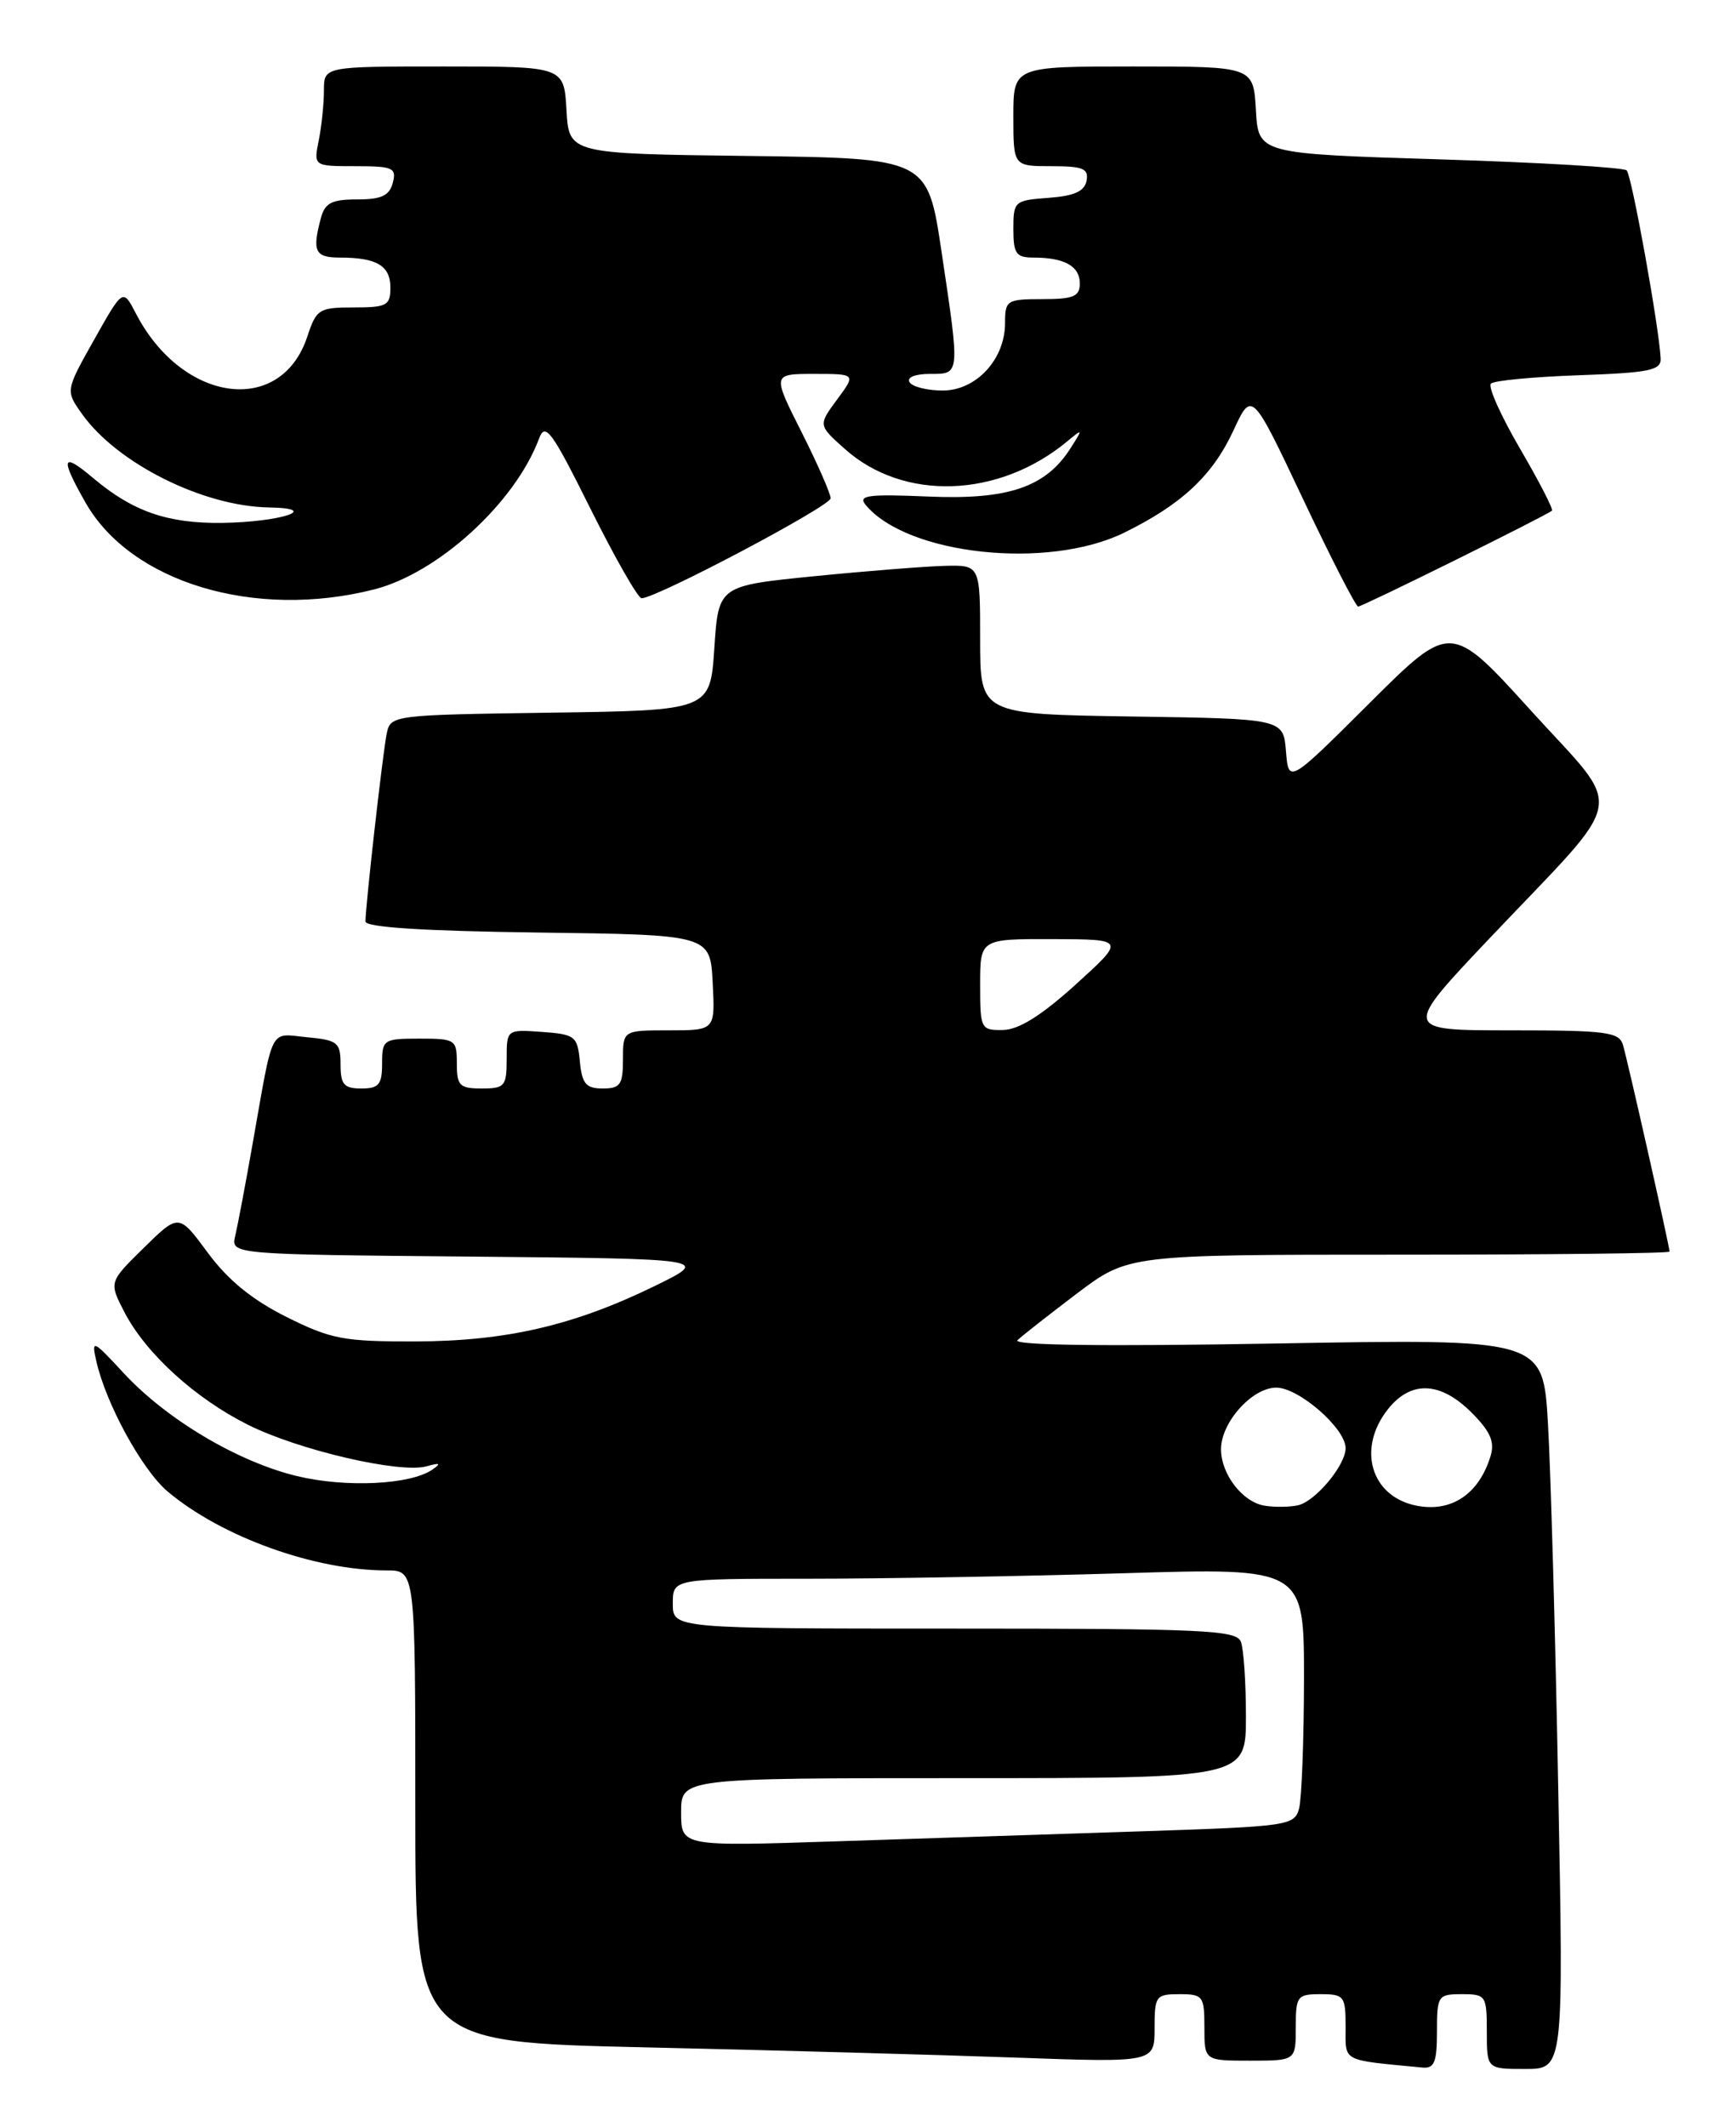 <?xml version="1.0" encoding="UTF-8" standalone="no"?>
<!DOCTYPE svg PUBLIC "-//W3C//DTD SVG 1.1//EN" "http://www.w3.org/Graphics/SVG/1.1/DTD/svg11.dtd" >
<svg xmlns="http://www.w3.org/2000/svg" xmlns:xlink="http://www.w3.org/1999/xlink" version="1.1" viewBox="0 0 209 256">
 <g >
 <path fill="currentColor"
d=" M 173.00 244.50 C 173.00 240.17 173.11 240.00 176.00 240.00 C 178.89 240.00 179.00 240.17 179.00 244.50 C 179.00 249.00 179.00 249.00 183.62 249.00 C 188.25 249.00 188.25 249.00 187.60 215.25 C 187.25 196.69 186.69 176.91 186.36 171.31 C 185.77 161.12 185.77 161.12 153.63 161.69 C 133.01 162.05 121.86 161.91 122.50 161.29 C 123.05 160.76 126.28 158.23 129.67 155.66 C 135.85 151.00 135.85 151.00 168.42 151.00 C 186.34 151.00 201.00 150.84 201.00 150.63 C 201.00 150.02 195.95 127.61 195.39 125.75 C 194.93 124.20 193.38 124.00 181.85 124.00 C 168.83 124.00 168.83 124.00 179.50 112.75 C 196.19 95.15 195.68 98.06 184.33 85.54 C 174.66 74.88 174.66 74.88 164.90 84.60 C 155.14 94.32 155.14 94.32 154.82 90.41 C 154.50 86.50 154.50 86.50 136.25 86.23 C 118.00 85.95 118.00 85.95 118.00 76.98 C 118.00 68.00 118.00 68.00 113.75 68.10 C 111.41 68.16 104.33 68.72 98.00 69.35 C 86.50 70.50 86.50 70.50 86.00 78.00 C 85.50 85.50 85.50 85.50 66.26 85.77 C 47.28 86.04 47.02 86.07 46.56 88.27 C 46.09 90.55 44.00 108.99 44.00 110.90 C 44.00 111.60 50.98 112.05 64.75 112.23 C 85.50 112.50 85.50 112.50 85.80 118.25 C 86.10 124.00 86.10 124.00 80.55 124.00 C 75.00 124.00 75.00 124.00 75.00 127.50 C 75.00 130.54 74.68 131.00 72.56 131.00 C 70.55 131.00 70.07 130.44 69.81 127.75 C 69.52 124.70 69.24 124.48 65.25 124.19 C 61.00 123.89 61.00 123.89 61.00 127.44 C 61.00 130.73 60.77 131.00 58.00 131.00 C 55.33 131.00 55.00 130.67 55.00 128.00 C 55.00 125.11 54.83 125.00 50.50 125.00 C 46.17 125.00 46.00 125.11 46.00 128.00 C 46.00 130.53 45.61 131.00 43.50 131.00 C 41.41 131.00 41.00 130.53 41.00 128.11 C 41.00 125.45 40.66 125.18 36.96 124.83 C 32.38 124.39 32.96 123.25 30.44 137.50 C 29.57 142.45 28.61 147.51 28.32 148.73 C 27.79 150.97 27.79 150.97 56.65 151.23 C 85.50 151.50 85.50 151.50 78.89 154.74 C 69.11 159.52 60.92 161.42 49.96 161.44 C 41.37 161.46 39.84 161.17 34.46 158.48 C 30.34 156.42 27.43 154.04 25.02 150.77 C 21.53 146.04 21.53 146.04 17.32 150.17 C 13.11 154.30 13.11 154.30 14.97 157.90 C 17.54 162.87 23.48 168.29 29.87 171.48 C 36.00 174.54 48.16 177.36 51.35 176.47 C 52.99 176.01 53.15 176.11 52.05 176.87 C 49.41 178.69 41.63 179.06 35.77 177.65 C 28.65 175.94 20.05 170.83 14.89 165.25 C 11.19 161.25 11.00 161.17 11.58 163.75 C 12.73 168.91 17.10 176.90 20.19 179.51 C 26.69 184.97 37.87 189.00 46.55 189.00 C 50.00 189.00 50.00 189.00 50.00 217.39 C 50.00 245.77 50.00 245.77 77.75 246.40 C 93.01 246.74 113.04 247.30 122.25 247.63 C 139.00 248.23 139.00 248.23 139.00 244.11 C 139.00 240.21 139.15 240.00 142.00 240.00 C 144.83 240.00 145.00 240.22 145.00 244.00 C 145.00 248.00 145.00 248.00 150.50 248.00 C 156.00 248.00 156.00 248.00 156.00 244.00 C 156.00 240.22 156.17 240.00 159.00 240.00 C 161.83 240.00 162.00 240.23 162.00 243.94 C 162.00 248.21 161.38 247.88 171.25 248.83 C 172.68 248.97 173.00 248.18 173.00 244.50 Z  M 45.06 70.93 C 52.75 68.97 62.01 60.51 64.89 52.80 C 65.64 50.78 66.39 51.79 71.10 61.25 C 74.05 67.16 76.81 72.00 77.24 72.00 C 79.02 72.00 100.00 60.91 100.00 59.97 C 100.00 59.41 98.42 55.81 96.49 51.98 C 92.97 45.00 92.97 45.00 98.02 45.00 C 103.06 45.00 103.06 45.00 100.78 48.08 C 98.50 51.17 98.50 51.17 101.71 54.03 C 108.78 60.35 120.22 59.96 128.47 53.13 C 130.38 51.55 130.39 51.57 128.90 53.92 C 125.91 58.63 121.40 60.17 111.79 59.76 C 104.47 59.45 103.26 59.61 104.22 60.77 C 109.22 66.79 126.14 68.61 135.32 64.12 C 142.26 60.71 145.98 57.24 148.50 51.80 C 150.71 47.03 150.71 47.03 156.85 60.01 C 160.23 67.16 163.23 73.00 163.51 73.00 C 164.04 73.00 186.21 62.03 186.84 61.46 C 187.03 61.29 185.30 57.94 183.00 54.00 C 180.70 50.06 179.12 46.54 179.49 46.17 C 179.86 45.80 184.63 45.35 190.08 45.16 C 198.55 44.86 199.99 44.57 199.93 43.16 C 199.76 39.47 196.45 21.12 195.84 20.51 C 195.49 20.15 185.36 19.55 173.35 19.18 C 151.50 18.50 151.50 18.50 151.20 13.25 C 150.90 8.00 150.90 8.00 136.45 8.00 C 122.00 8.00 122.00 8.00 122.00 14.00 C 122.00 20.00 122.00 20.00 126.57 20.00 C 130.39 20.00 131.09 20.29 130.81 21.75 C 130.57 23.03 129.34 23.58 126.24 23.81 C 122.13 24.11 122.00 24.22 122.00 27.56 C 122.00 30.53 122.33 31.00 124.42 31.00 C 128.15 31.00 130.00 32.03 130.00 34.11 C 130.00 35.68 129.25 36.00 125.50 36.00 C 121.21 36.00 121.00 36.14 121.00 38.87 C 121.00 43.25 117.53 47.00 113.49 47.00 C 111.63 47.00 109.84 46.55 109.50 46.00 C 109.14 45.42 110.16 45.00 111.94 45.00 C 115.61 45.00 115.59 45.27 113.35 30.27 C 111.67 19.04 111.67 19.04 90.09 18.77 C 68.50 18.50 68.50 18.50 68.20 13.25 C 67.90 8.00 67.90 8.00 53.45 8.00 C 39.00 8.00 39.00 8.00 39.00 10.87 C 39.00 12.46 38.72 15.16 38.38 16.87 C 37.75 20.00 37.75 20.00 42.78 20.00 C 47.32 20.00 47.76 20.20 47.29 22.00 C 46.88 23.55 45.93 24.00 43.00 24.00 C 39.94 24.00 39.12 24.42 38.63 26.25 C 37.56 30.25 37.92 31.00 40.92 31.00 C 45.36 31.00 47.00 31.98 47.00 34.61 C 47.00 36.77 46.58 37.00 42.58 37.00 C 38.41 37.00 38.09 37.20 37.00 40.50 C 33.83 50.12 21.94 48.51 16.35 37.71 C 14.80 34.72 14.80 34.72 11.34 40.87 C 7.88 47.02 7.88 47.02 9.88 49.83 C 14.11 55.77 24.44 60.94 32.38 61.07 C 38.82 61.18 33.76 62.84 26.72 62.93 C 20.18 63.01 15.98 61.55 11.25 57.56 C 7.43 54.34 7.20 55.03 10.28 60.46 C 15.74 70.10 30.67 74.60 45.06 70.93 Z  M 82.00 218.11 C 82.00 214.00 82.00 214.00 116.00 214.00 C 150.00 214.00 150.00 214.00 150.00 206.58 C 150.00 202.50 149.73 198.45 149.39 197.58 C 148.86 196.18 144.88 196.00 114.89 196.00 C 81.00 196.00 81.00 196.00 81.00 193.00 C 81.00 190.00 81.00 190.00 97.25 190.00 C 106.19 190.00 123.29 189.70 135.25 189.34 C 157.00 188.68 157.00 188.68 156.99 202.09 C 156.98 209.47 156.71 216.47 156.40 217.65 C 155.84 219.71 155.14 219.81 137.66 220.39 C 127.67 220.71 111.06 221.26 100.75 221.60 C 82.00 222.22 82.00 222.22 82.00 218.11 Z  M 152.26 181.21 C 149.61 180.80 147.00 177.43 147.00 174.41 C 147.00 171.18 150.75 167.00 153.65 167.00 C 156.37 167.00 162.00 171.91 162.00 174.29 C 162.00 176.33 158.38 180.68 156.27 181.16 C 155.30 181.38 153.49 181.41 152.26 181.21 Z  M 170.50 181.20 C 165.05 180.10 163.35 174.36 167.07 169.63 C 169.84 166.11 173.39 166.24 177.15 169.99 C 179.43 172.27 179.98 173.52 179.45 175.24 C 178.05 179.83 174.72 182.05 170.50 181.20 Z  M 118.00 118.50 C 118.00 113.00 118.00 113.00 126.75 113.02 C 135.50 113.05 135.50 113.05 129.50 118.49 C 125.37 122.23 122.64 123.93 120.75 123.96 C 118.08 124.00 118.00 123.84 118.00 118.50 Z "/>
</g>
</svg>